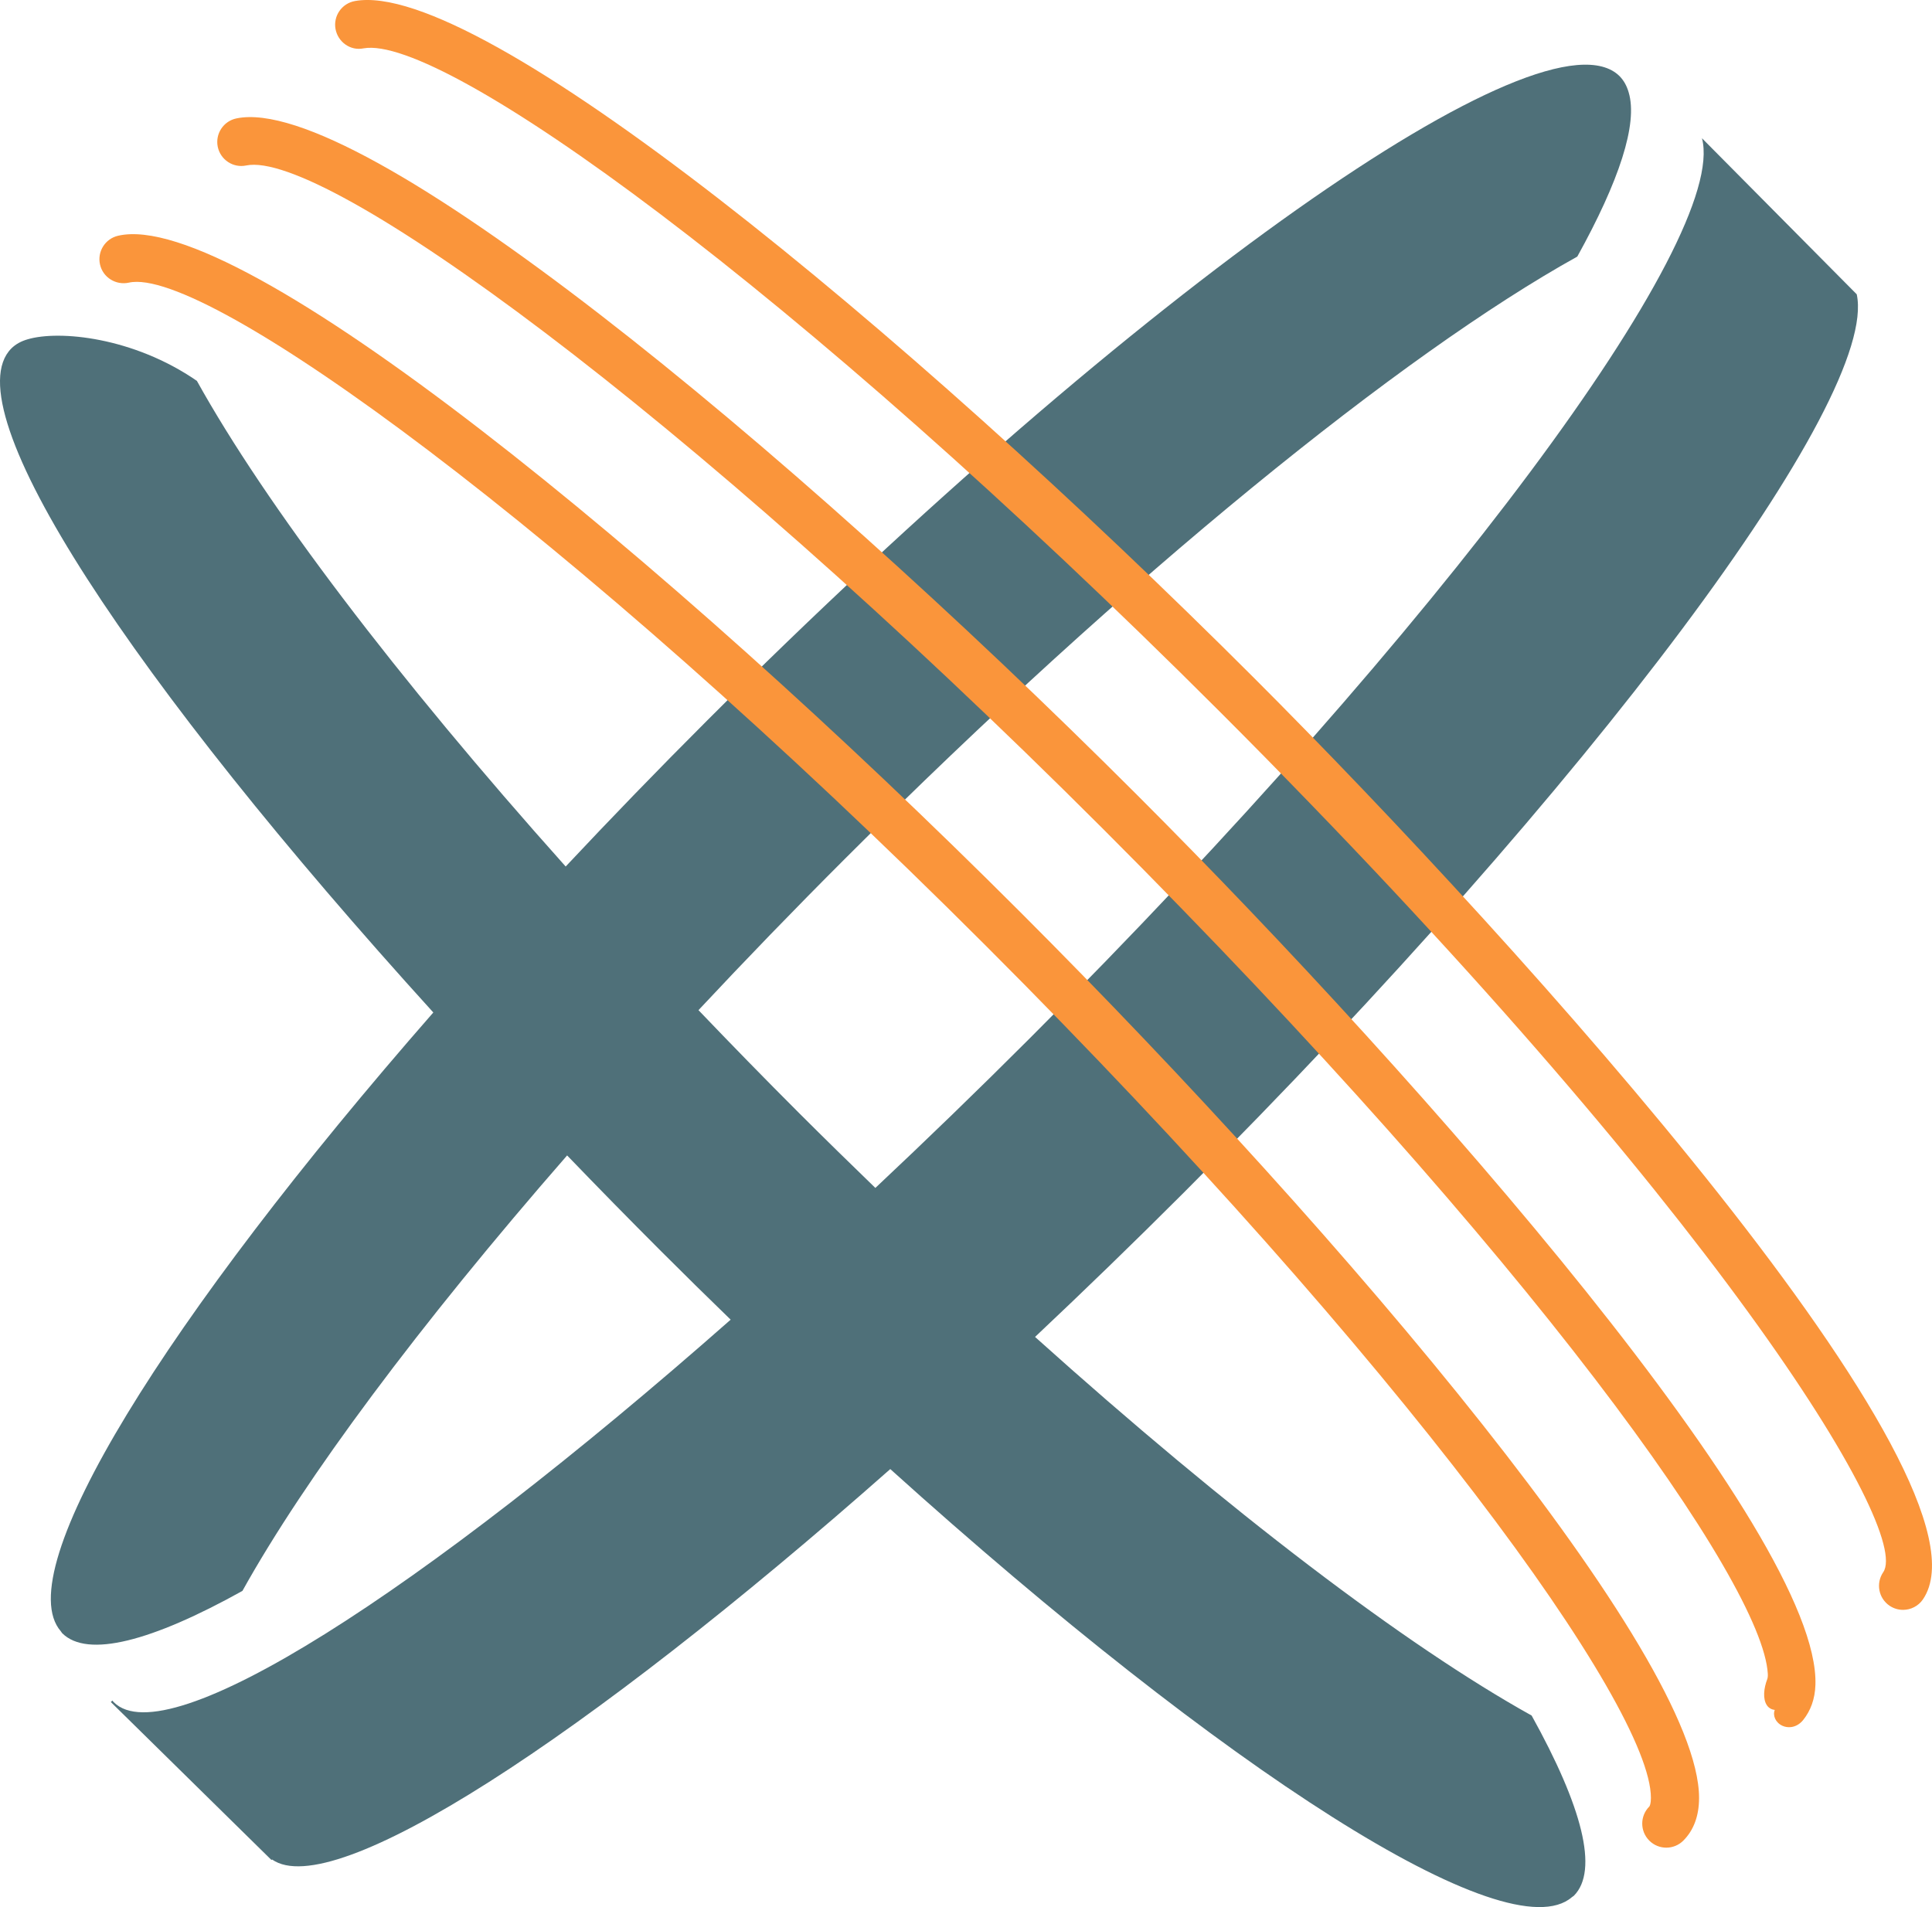 <svg version="1.1" id="图层_1" x="0px" y="0px" width="200px" height="197.45px" viewBox="0 0 200 197.45" enable-background="new 0 0 200 197.45" xml:space="preserve" xmlns="http://www.w3.org/2000/svg" xmlns:xlink="http://www.w3.org/1999/xlink" xmlns:xml="http://www.w3.org/XML/1998/namespace">
  <path fill="#4F7079" d="M107.148,138.418c5.065-4.771,10.215-9.76,15.403-14.947c42.294-42.289,71.98-82.202,69.658-93
	l-16.021-16.158c2.754,10.497-27.021,50.644-69.604,93.203c-5.38,5.379-10.718,10.543-15.967,15.475
	c-2.616-2.531-5.24-5.098-7.88-7.734c-3.576-3.575-7.055-7.143-10.431-10.672c4.826-5.162,9.887-10.401,15.165-15.674
	c29.314-29.31,57.668-52.271,75.809-62.346c4.33-7.817,6.291-13.741,5.32-16.998c-0.197-0.679-0.5-1.23-0.938-1.677
	c-7.662-7.644-49.962,22.224-94.479,66.726c-5.08,5.079-9.96,10.125-14.625,15.098c-17.584-19.668-31.083-37.504-38.176-50.28
	c-6.566-4.535-14.273-5.274-17.532-4.301c-0.675,0.195-1.23,0.504-1.672,0.938c-6.204,6.212,12.613,34.533,43.678,68.755
	c-27.75,31.731-43.964,57.838-38.563,64.063c0.044,0.05,0.089,0.144,0.146,0.204c2.61,2.6,9.27,0.842,18.657-4.381
	c6.464-11.627,18.255-27.479,33.611-45.086c3.16,3.279,6.398,6.588,9.728,9.916c2.408,2.41,4.811,4.77,7.202,7.088
	c-32.209,28.383-58.359,45.117-63.859,39.606c-0.056-0.044-0.087-0.11-0.144-0.173l-0.162,0.156L28.1,192.572l0.064-0.05
	c6.319,4.438,32.266-12.385,63.997-40.422c34.623,31.225,63.917,50.076,70.567,44.318c0.057-0.051,0.135-0.086,0.195-0.139
	c2.609-2.617,0.846-9.271-4.369-18.662C145.55,170.388,127.268,156.502,107.148,138.418z" class="color c1"/>
  <path fill="#FA953B" d="M172.494,191.297c-0.635,0-1.276-0.243-1.764-0.733c-0.969-0.978-0.969-2.548,0.004-3.526
	c0.047-0.043,0.168-0.293,0.168-0.89c0.009-9.521-25.719-45.097-68.783-88.167C58.773,54.622,21.208,27.494,13.341,29.263
	c-1.344,0.293-2.677-0.529-2.986-1.869c-0.307-1.34,0.529-2.678,1.87-2.987c12.464-2.888,56.436,33.062,93.421,70.051
	c33.836,33.843,70.25,76.97,70.24,91.69c0,1.86-0.555,3.345-1.631,4.421C173.768,191.054,173.128,191.297,172.494,191.297z
	 M183.723,177.038c-0.293-0.035-0.613-0.179-0.816-0.484c-0.447-0.674-0.316-1.774,0.035-2.696c0.021-0.056,0.082-0.222,0.061-0.562
	c-0.541-9.422-24.339-42.987-68.771-87.43C70.374,42.009,33.477,15.476,25.483,17.133c-1.347,0.281-2.662-0.588-2.942-1.935
	c-0.275-1.348,0.592-2.662,1.938-2.94c12.64-2.615,56.475,33.29,93.272,70.087c29.842,29.849,70.696,76.542,70.181,92.097
	c-0.049,1.486-0.502,2.68-1.271,3.641c-0.332,0.414-0.793,0.683-1.277,0.732c-0.295,0.032-0.6-0.014-0.867-0.136
	C183.796,178.352,183.494,177.607,183.723,177.038z M197.001,166.676c-0.481,0-0.974-0.141-1.401-0.432
	c-1.139-0.779-1.425-2.328-0.65-3.466c2.977-4.346-17.41-37.813-68.611-89.03C81.972,29.395,45.764,3.538,37.628,5.007
	c-1.349,0.277-2.646-0.65-2.896-2.006c-0.244-1.353,0.654-2.648,2.007-2.893c12.813-2.345,56.513,33.518,93.121,70.125
	c27.606,27.613,77.604,83.083,69.199,95.361C198.58,166.295,197.796,166.676,197.001,166.676z" class="color c2"/>
</svg>
